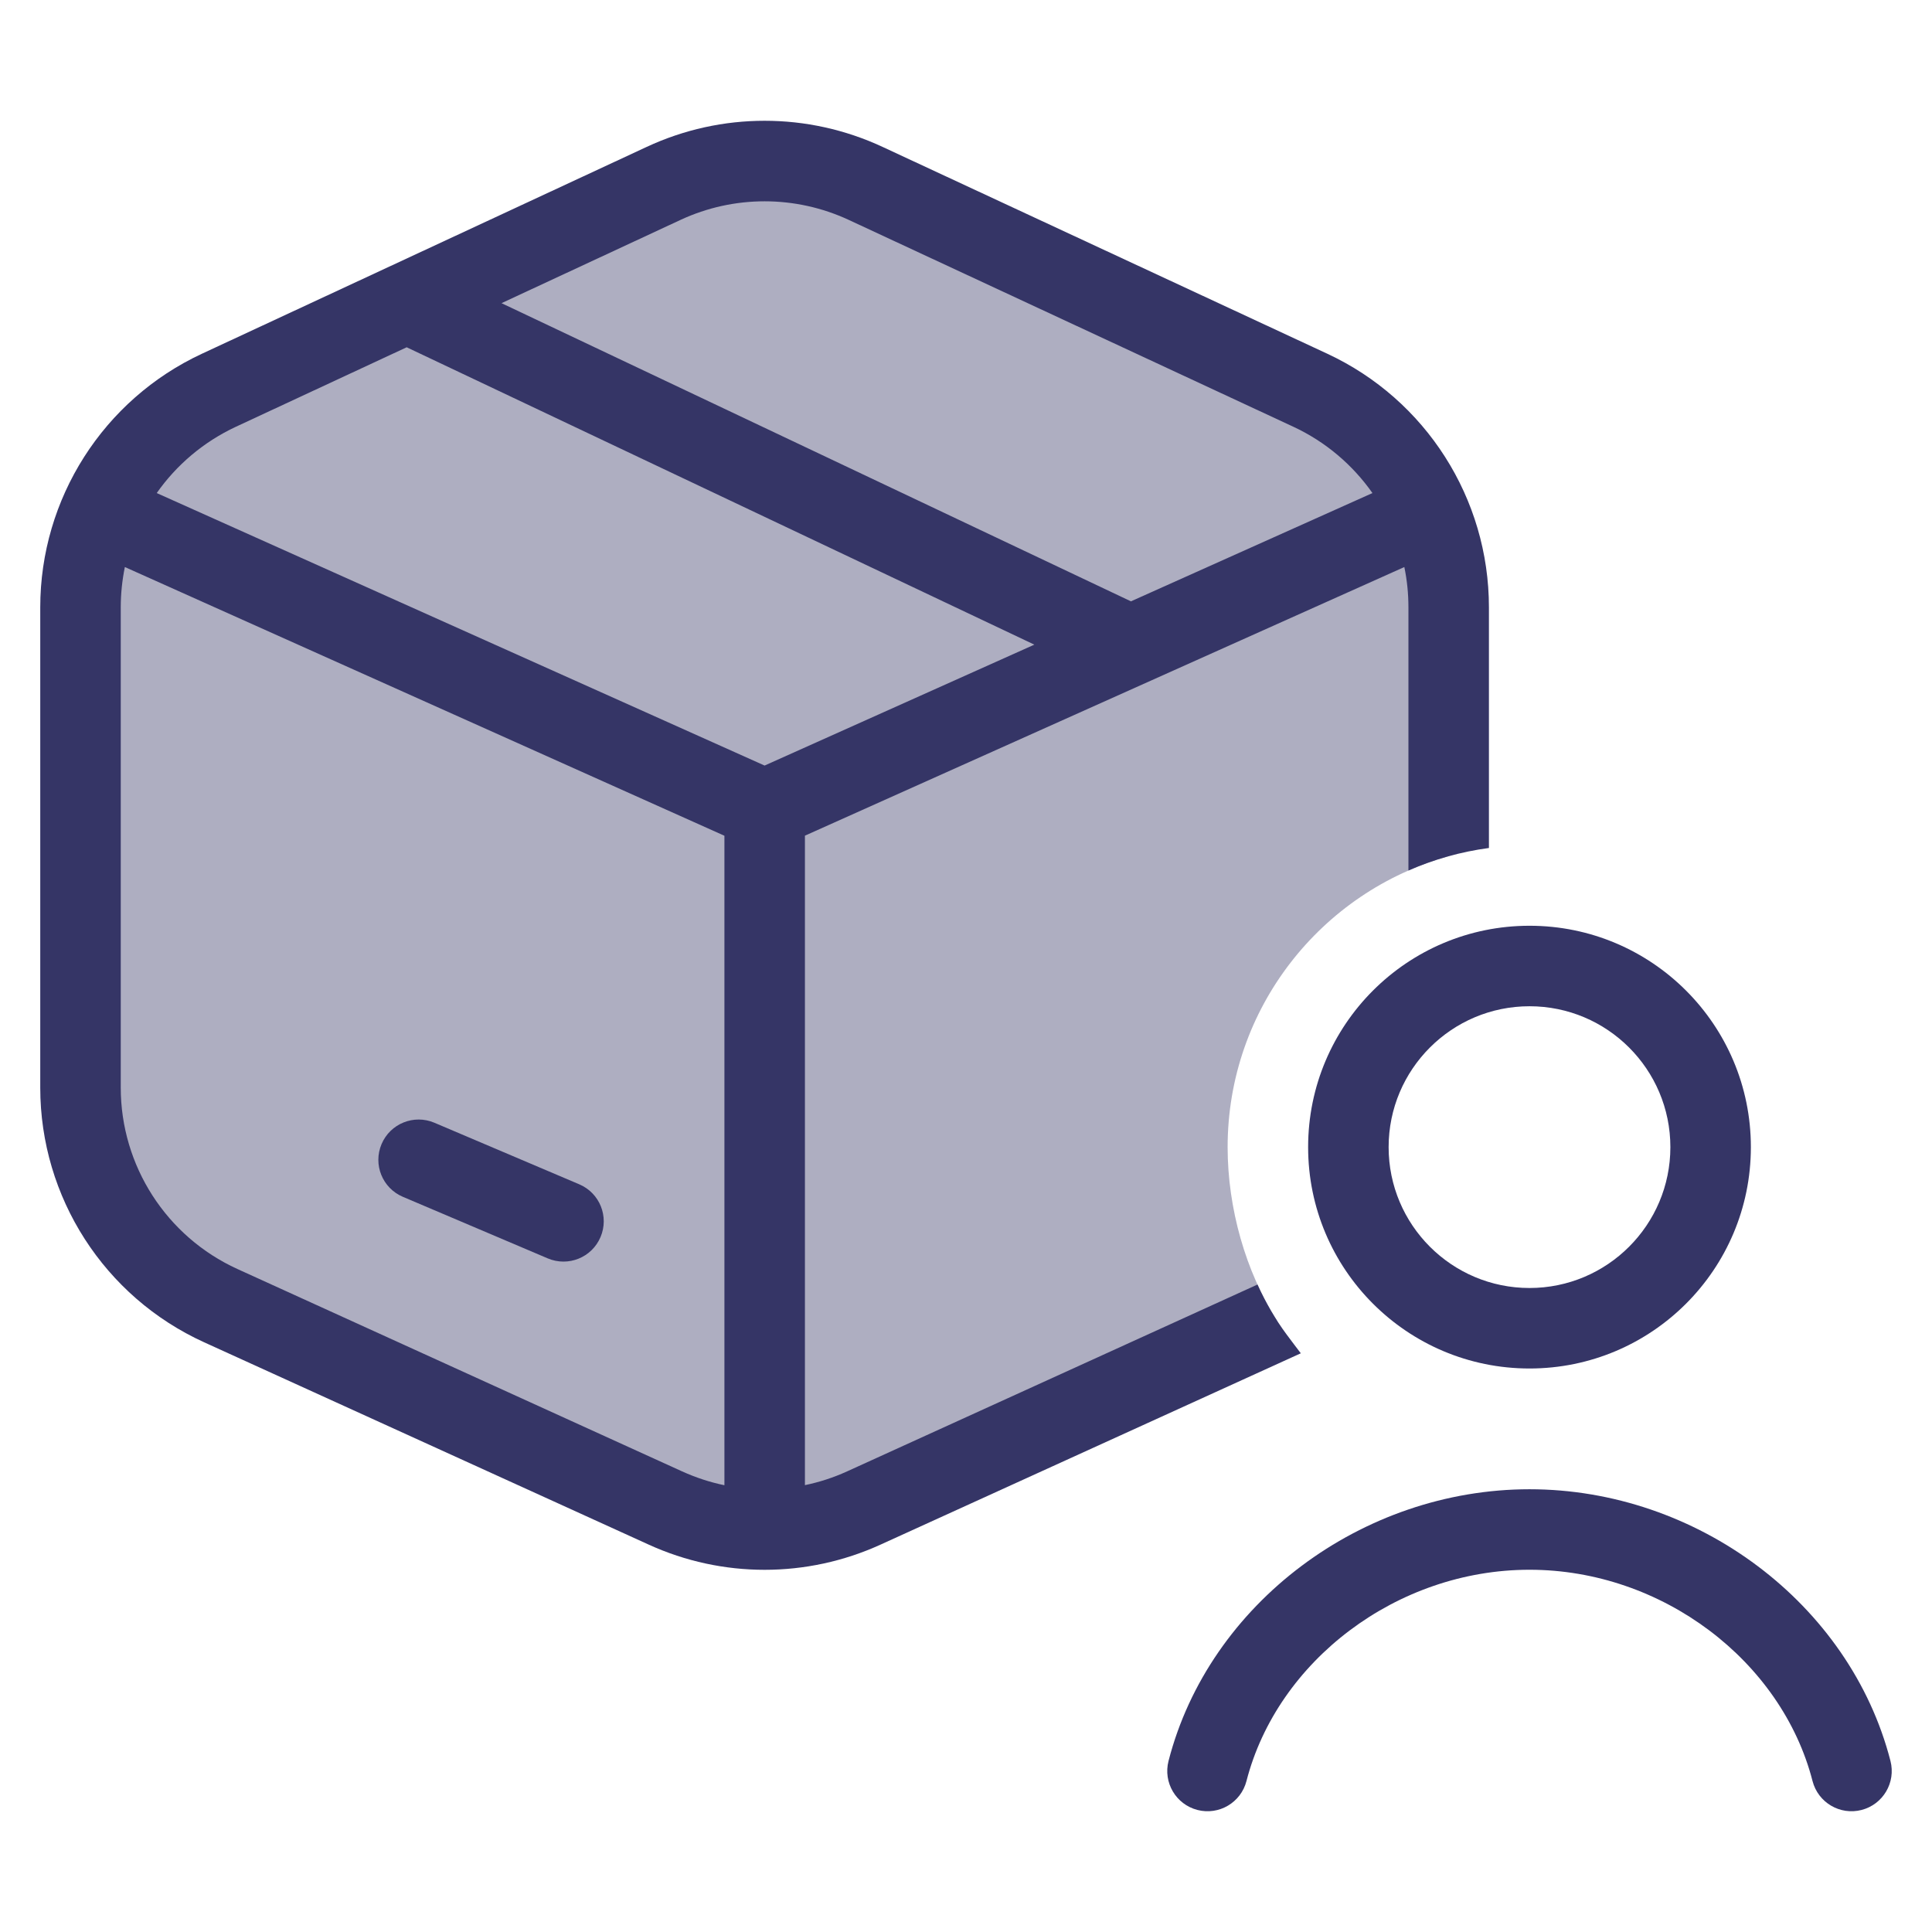 <svg width="24" height="24" viewBox="0 0 24 24" fill="none" xmlns="http://www.w3.org/2000/svg">
<path opacity="0.4" d="M8.244 2.278L2.72 4.847C1.671 5.335 1 6.387 1 7.544V13.511C1 14.677 1.681 15.735 2.742 16.218L8.266 18.733C9.049 19.089 9.948 19.089 10.731 18.733L15.859 16.398C15.474 15.794 15.25 15.009 15.25 14.25C15.25 12.527 16.413 11.075 17.996 10.636V7.544C17.996 6.387 17.326 5.335 16.277 4.847L10.753 2.278C9.957 1.907 9.039 1.907 8.244 2.278Z" fill="#353566"/>
<path d="M4.74 14.212C4.848 13.958 5.141 13.839 5.396 13.947L7.196 14.712C7.45 14.82 7.568 15.113 7.46 15.367C7.352 15.622 7.059 15.74 6.804 15.632L5.004 14.867C4.75 14.759 4.632 14.466 4.74 14.212Z" fill="#353566"/>
<path fill-rule="evenodd" clip-rule="evenodd" d="M9.999 10.381L9.999 18.449C10.178 18.412 10.354 18.355 10.523 18.278L15.621 15.957C15.723 16.182 15.845 16.392 15.984 16.579C16.043 16.659 16.102 16.736 16.159 16.811L10.938 19.188C10.023 19.605 8.973 19.605 8.059 19.188L2.535 16.674C1.296 16.11 0.5 14.873 0.5 13.511V7.545C0.5 6.193 1.284 4.964 2.509 4.394L8.033 1.825C8.962 1.392 10.034 1.392 10.964 1.825L16.488 4.394C17.713 4.964 18.496 6.193 18.496 7.545V10.534C18.145 10.581 17.81 10.676 17.496 10.814V7.545C17.496 7.374 17.479 7.206 17.445 7.044L9.999 10.381ZM8.455 2.731C9.116 2.424 9.88 2.424 10.542 2.731L16.066 5.301C16.468 5.488 16.804 5.776 17.049 6.125L14.049 7.47L6.23 3.766L8.455 2.731ZM12.849 8.008L5.052 4.314L2.931 5.301C2.528 5.489 2.192 5.776 1.947 6.125L9.498 9.51L12.849 8.008ZM1.551 7.044C1.518 7.206 1.5 7.374 1.5 7.545V13.511C1.5 14.481 2.067 15.362 2.949 15.764L8.473 18.278C8.643 18.355 8.819 18.413 8.999 18.45L8.999 10.382L1.551 7.044Z" fill="#353566"/>
<path d="M19 19.5C17.351 19.5 15.868 20.633 15.484 22.125C15.415 22.392 15.143 22.553 14.875 22.484C14.608 22.415 14.447 22.143 14.516 21.875C15.02 19.917 16.921 18.5 19 18.5C21.079 18.5 22.98 19.917 23.484 21.875C23.553 22.143 23.392 22.415 23.125 22.484C22.857 22.553 22.585 22.392 22.516 22.125C22.132 20.633 20.649 19.5 19 19.5Z" fill="#353566"/>
<path fill-rule="evenodd" clip-rule="evenodd" d="M19 11.5C17.481 11.5 16.25 12.731 16.25 14.25C16.25 15.769 17.481 17 19 17C20.519 17 21.75 15.769 21.75 14.25C21.75 12.731 20.519 11.5 19 11.5ZM17.25 14.25C17.25 13.284 18.034 12.5 19 12.5C19.966 12.5 20.75 13.284 20.75 14.25C20.75 15.216 19.966 16 19 16C18.034 16 17.25 15.216 17.25 14.25Z" fill="#353566"/>
</svg>
